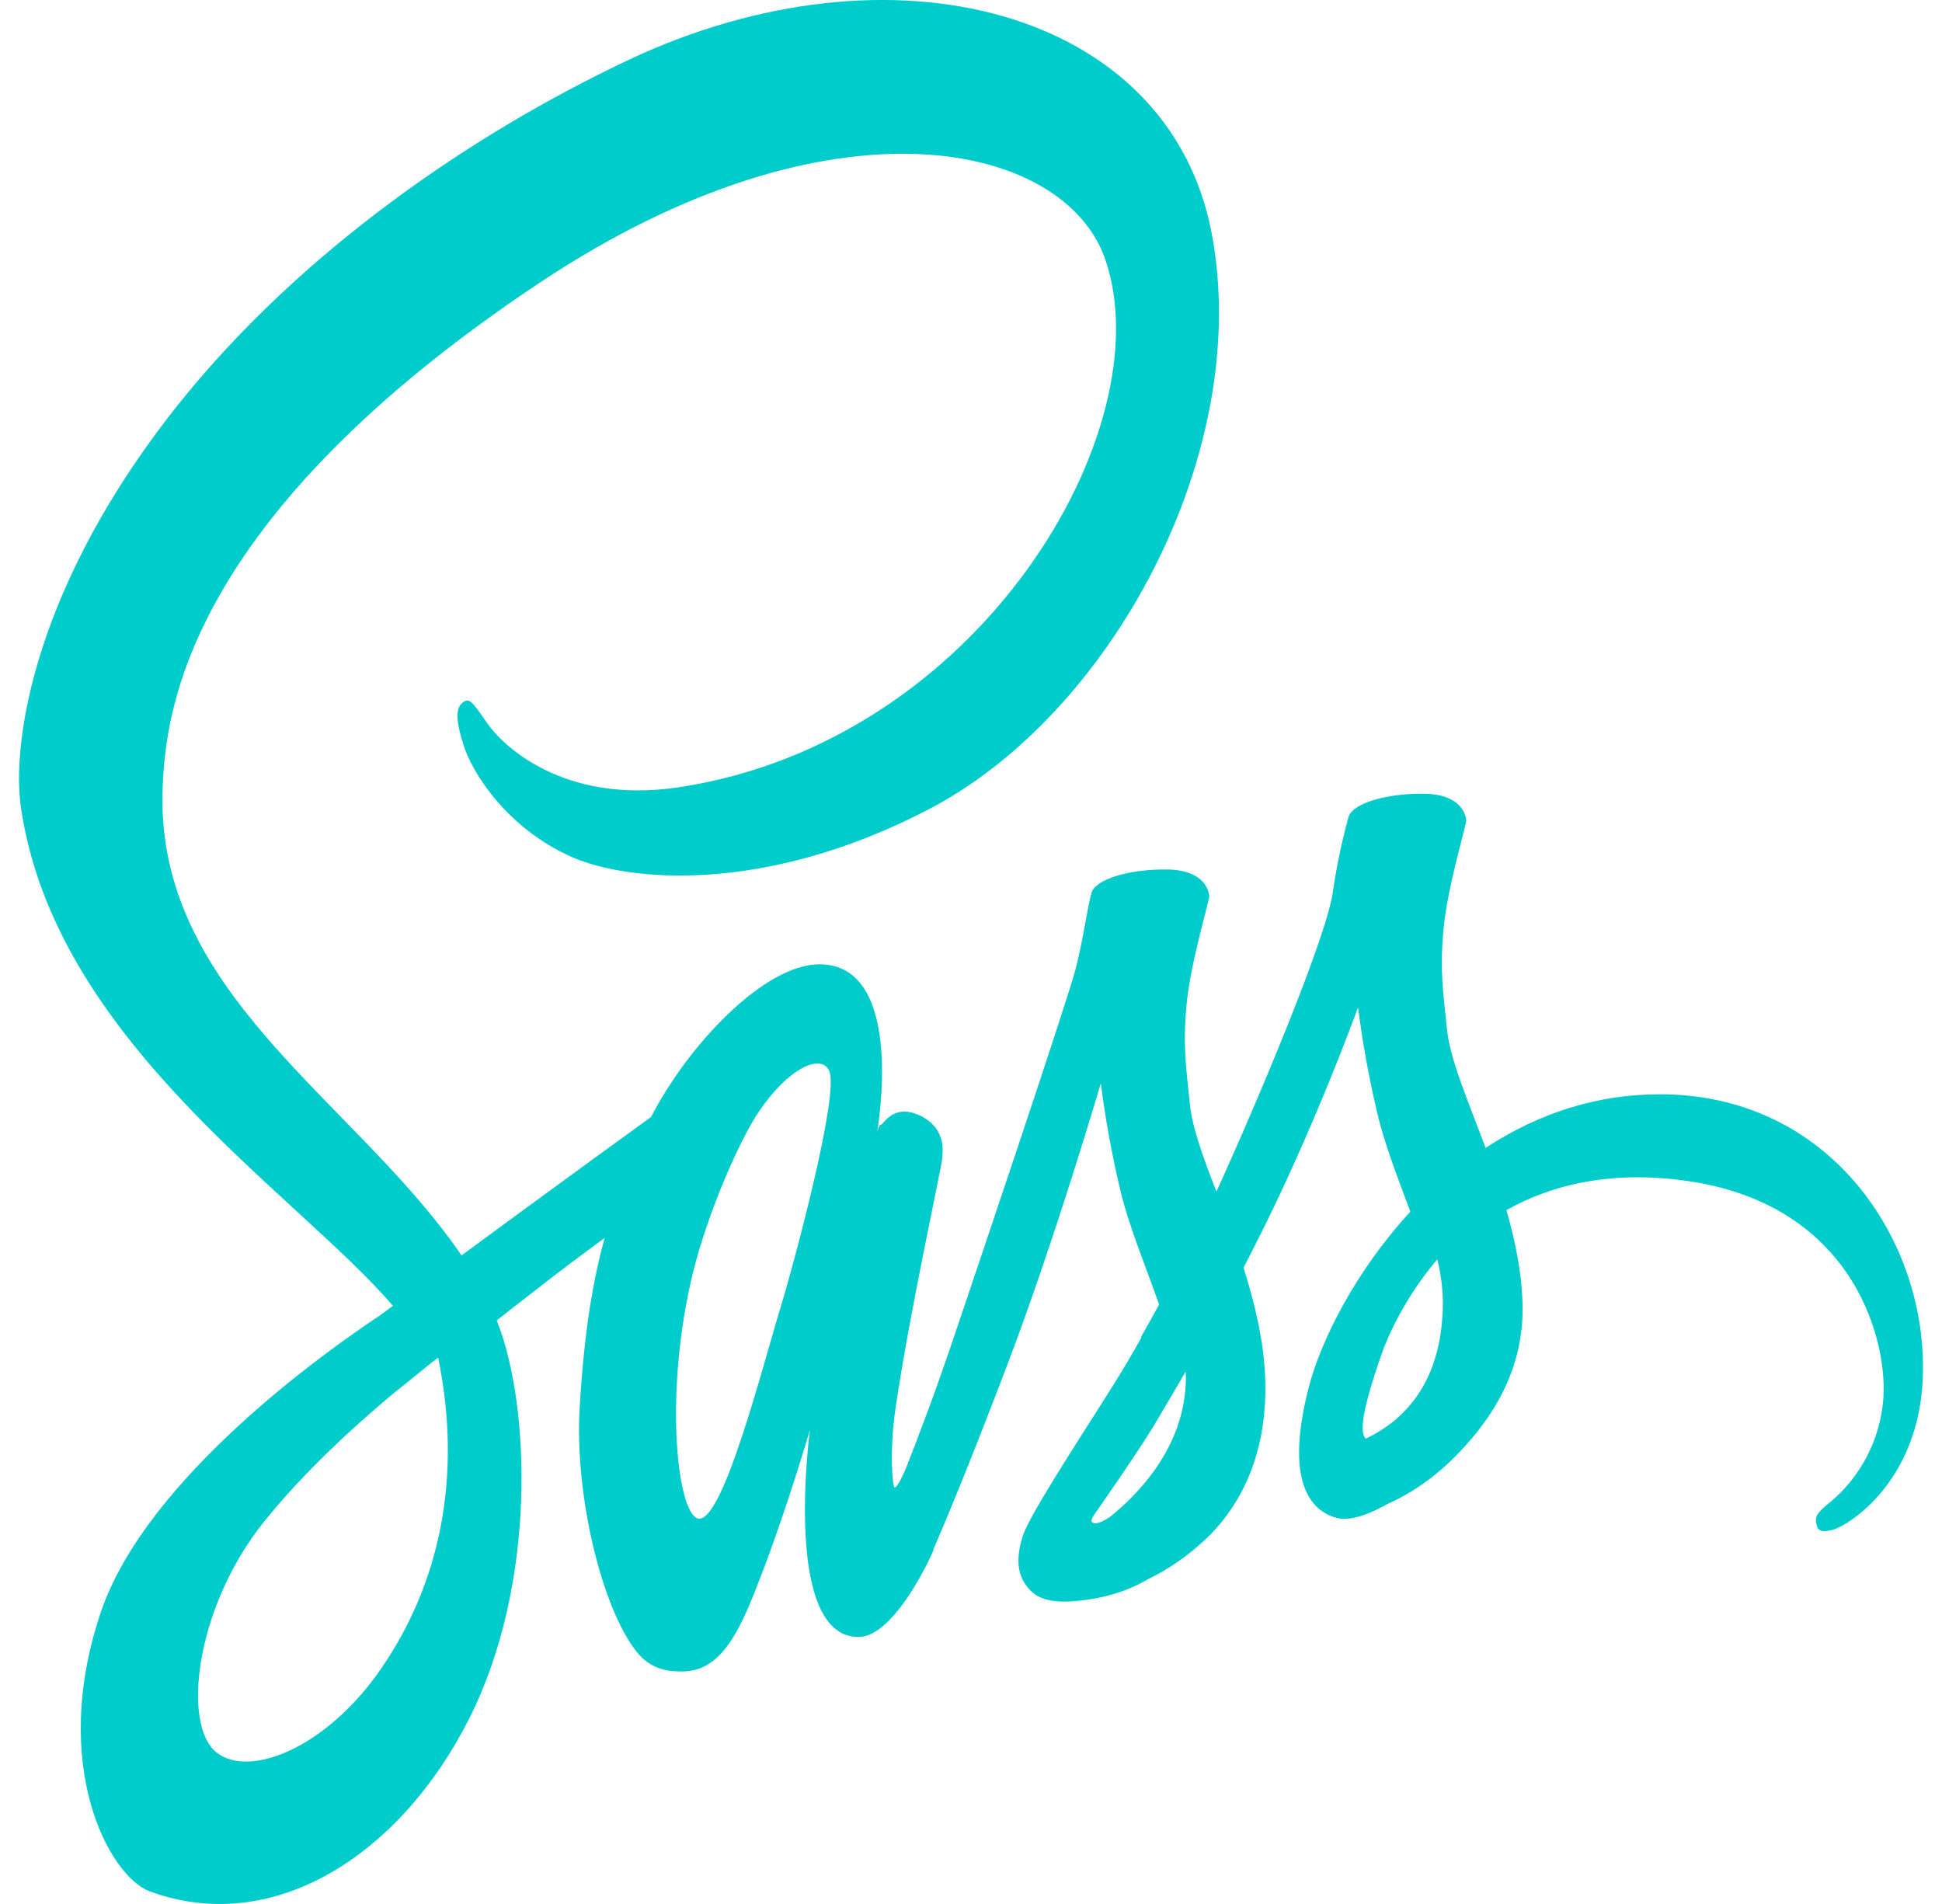 <svg width="51" height="50" viewBox="0 0 51 50" fill="none" xmlns="http://www.w3.org/2000/svg">
<path d="M24.081 37.801C24.058 37.863 24.034 37.913 24.081 37.801V37.801ZM43.545 28.739C41.973 28.738 40.423 29.219 39.014 30.145C38.553 28.905 38.076 27.822 37.998 27.01C37.904 26.062 37.803 25.5 37.912 24.375C38.021 23.25 38.513 21.656 38.506 21.542C38.498 21.427 38.396 20.854 37.388 20.844C36.381 20.833 35.513 21.104 35.413 21.458C35.235 22.105 35.096 22.771 34.999 23.448C34.819 24.666 32.984 29.02 31.945 31.291C31.601 30.405 31.312 29.624 31.249 28.999C31.155 28.051 31.054 27.489 31.163 26.364C31.273 25.239 31.765 23.645 31.757 23.531C31.749 23.416 31.648 22.843 30.641 22.833C29.634 22.823 28.766 23.093 28.664 23.448C28.562 23.802 28.453 24.635 28.25 25.437C28.047 26.239 25.602 33.489 24.962 35.374C24.634 36.332 24.353 37.103 24.15 37.624C24.119 37.707 24.095 37.759 24.08 37.801C24.103 37.749 24.119 37.697 24.119 37.717C23.947 38.165 23.845 38.415 23.845 38.415V38.426C23.712 38.759 23.564 39.061 23.494 39.061C23.447 39.061 23.345 38.186 23.517 36.988C23.884 34.468 24.752 30.551 24.744 30.416C24.736 30.343 24.908 29.666 24.173 29.301C23.462 28.958 23.205 29.53 23.142 29.53C23.08 29.53 23.033 29.739 23.033 29.739C23.033 29.739 23.822 25.323 21.518 25.323C20.08 25.323 18.08 27.427 17.098 29.333C16.48 29.78 15.144 30.749 13.738 31.78C13.199 32.176 12.644 32.582 12.121 32.968C12.082 32.916 12.051 32.864 12.012 32.812C9.215 28.833 4.053 26.02 4.272 20.677C4.35 18.729 4.858 13.615 14.199 7.407C21.855 2.324 27.977 3.72 29.03 6.824C30.546 11.251 25.758 19.49 17.807 20.677C14.776 21.125 13.184 19.562 12.785 18.979C12.371 18.365 12.309 18.334 12.152 18.448C11.894 18.636 12.058 19.177 12.152 19.5C12.387 20.323 13.363 21.781 15.027 22.51C16.487 23.146 20.041 23.5 24.337 21.281C29.163 18.802 32.92 11.896 31.819 6.116C30.697 0.241 23.391 -1.686 16.482 1.585C12.366 3.533 7.914 6.595 4.711 10.584C0.908 15.334 0.299 19.469 0.549 21.198C1.439 27.333 7.781 31.332 10.319 34.291C10.194 34.384 10.077 34.468 9.968 34.551C8.695 35.395 3.86 38.769 2.65 42.331C1.283 46.373 2.876 49.269 3.922 49.664C7.187 50.873 10.53 48.696 12.326 45.123C14.123 41.55 13.905 36.884 13.076 34.759C13.069 34.728 13.053 34.707 13.045 34.676C13.373 34.416 13.709 34.155 14.045 33.895C14.693 33.384 15.326 32.916 15.88 32.509C15.568 33.634 15.341 34.988 15.224 36.947C15.084 39.238 15.794 42.206 16.716 43.373C17.123 43.883 17.614 43.894 17.919 43.894C18.997 43.894 19.481 42.706 20.02 41.29C20.683 39.561 21.27 37.551 21.27 37.551C21.27 37.551 20.535 42.988 22.543 42.988C23.276 42.988 24.011 41.727 24.34 41.082V41.092C24.34 41.092 24.355 41.05 24.395 40.967C24.473 40.811 24.512 40.717 24.512 40.717V40.686C24.809 40.009 25.457 38.457 26.433 35.895C27.698 32.582 28.909 28.447 28.909 28.447C29.026 29.356 29.187 30.254 29.393 31.134C29.612 32.124 30.073 33.207 30.44 34.259C30.143 34.801 29.963 35.113 29.963 35.113C29.964 35.121 29.967 35.129 29.971 35.134C29.737 35.551 29.471 35.999 29.198 36.436C28.198 38.019 27.01 39.832 26.854 40.352C26.666 40.967 26.713 41.425 27.073 41.779C27.338 42.05 27.807 42.092 28.299 42.04C29.197 41.957 29.83 41.665 30.134 41.477C30.696 41.209 31.227 40.837 31.712 40.373C32.688 39.415 33.282 38.04 33.227 36.228C33.196 35.228 32.954 34.228 32.657 33.291C32.743 33.124 32.837 32.947 32.923 32.77C34.469 29.76 35.664 26.456 35.664 26.456C35.781 27.365 35.943 28.262 36.149 29.143C36.336 29.987 36.703 30.914 37.038 31.82C35.586 33.393 34.688 35.215 34.375 36.413C33.797 38.632 34.25 39.632 35.102 39.861C35.484 39.965 36.031 39.725 36.438 39.496C37.041 39.228 37.61 38.839 38.124 38.34C39.101 37.382 40.045 36.038 39.983 34.215C39.96 33.393 39.788 32.57 39.561 31.778C40.788 31.091 42.381 30.716 44.412 31.028C48.762 31.705 49.614 35.33 49.45 36.84C49.285 38.351 48.371 39.194 48.067 39.444C47.762 39.694 47.668 39.788 47.692 39.975C47.731 40.246 47.871 40.236 48.129 40.173C48.489 40.09 50.41 38.944 50.496 36.142C50.621 32.601 48.067 28.706 43.542 28.737L43.545 28.739ZM10.015 43.811C8.578 45.904 6.562 46.696 5.696 46.029C4.766 45.308 5.133 42.227 6.906 39.996C7.984 38.642 9.374 37.392 10.296 36.622C10.507 36.455 10.812 36.205 11.187 35.903C11.249 35.851 11.28 35.83 11.28 35.83C11.351 35.767 11.429 35.715 11.507 35.653C12.155 38.819 11.53 41.611 10.015 43.809V43.811ZM20.512 34.291C20.012 35.926 18.958 40.092 18.317 39.873C17.77 39.686 17.434 36.509 18.208 33.384C18.598 31.811 19.427 29.937 19.919 29.208C20.707 28.031 21.574 27.656 21.777 28.124C22.051 28.739 20.824 33.27 20.512 34.291ZM29.184 39.811C28.973 39.957 28.777 40.05 28.684 39.978C28.613 39.925 28.77 39.728 28.77 39.728C28.77 39.728 29.855 38.176 30.285 37.467C30.535 37.051 30.824 36.561 31.136 36.02C31.136 36.072 31.144 36.124 31.144 36.186C31.134 38.051 29.791 39.311 29.181 39.811H29.184ZM35.87 37.78C35.713 37.634 35.737 37.144 36.26 35.624C36.463 35.03 36.931 34.03 37.745 33.072C37.837 33.435 37.887 33.814 37.893 34.197C37.885 36.54 36.627 37.415 35.87 37.78H35.87Z" fill="#00CCCC"/>
</svg>
